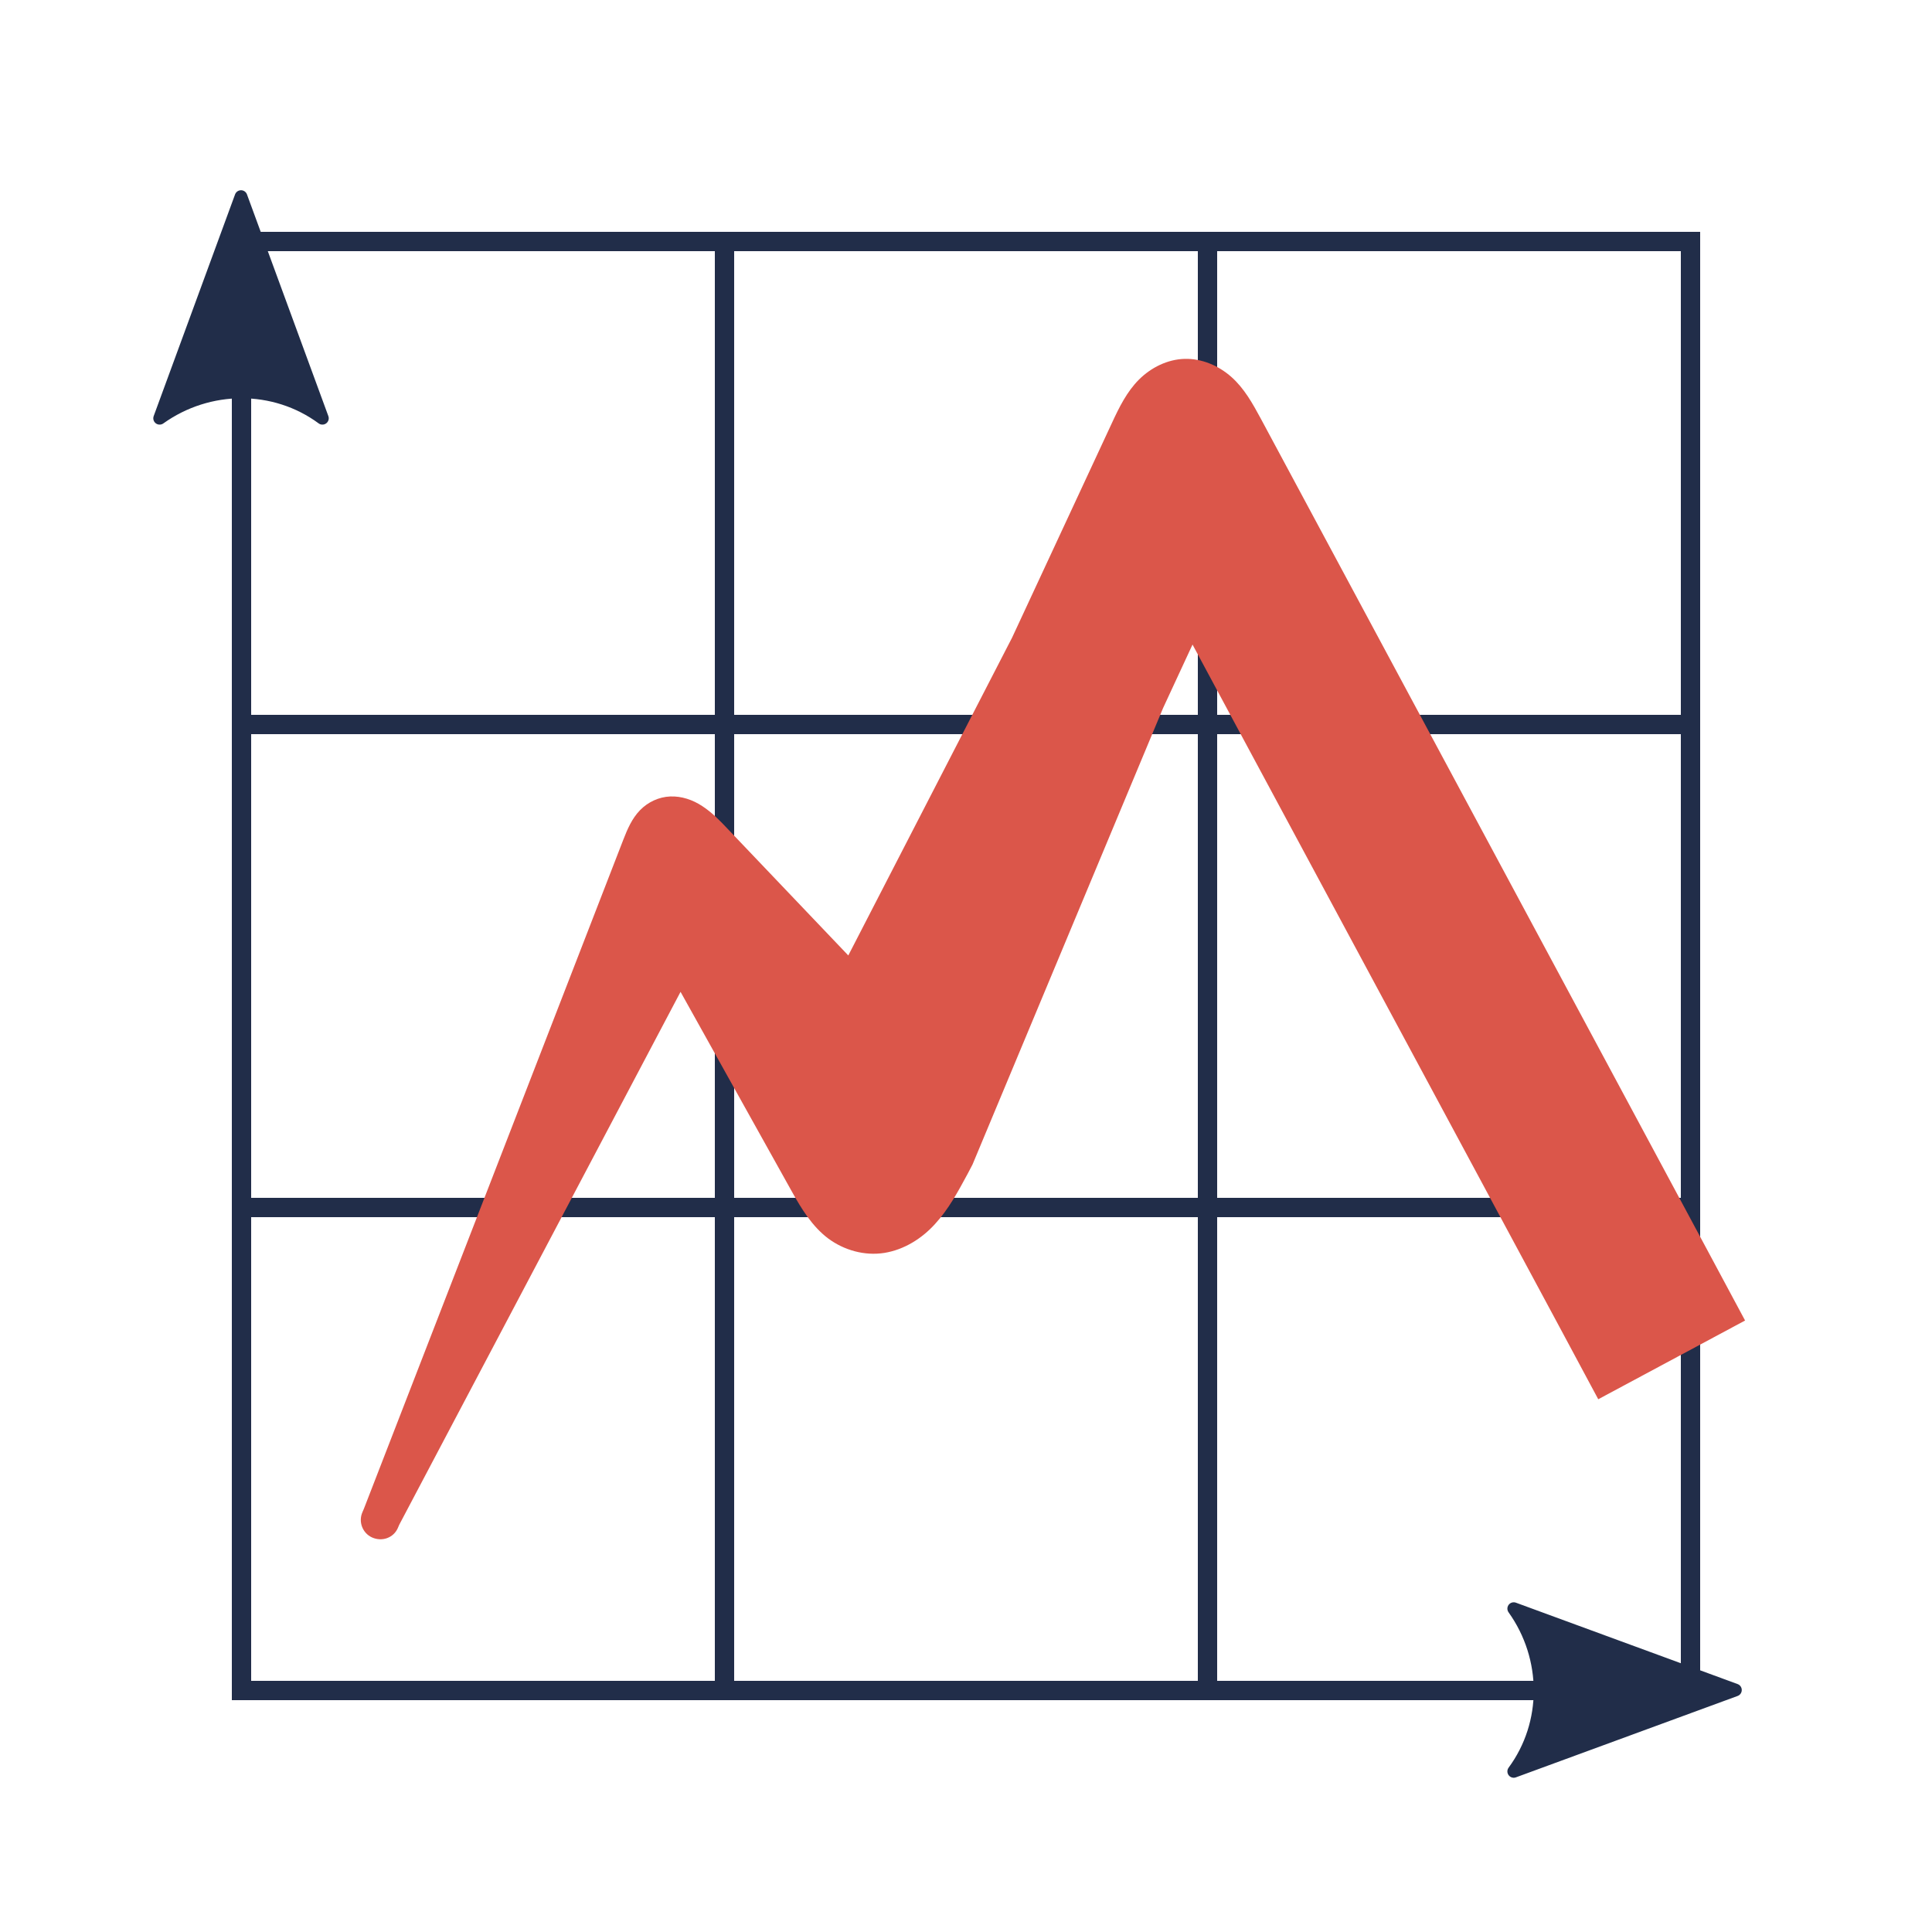 <?xml version="1.0" encoding="utf-8"?>
<!-- Generator: Adobe Illustrator 26.4.0, SVG Export Plug-In . SVG Version: 6.00 Build 0)  -->
<svg version="1.1"
	 id="svg8" xmlns:rdf="http://www.w3.org/1999/02/22-rdf-syntax-ns#" xmlns:svg="http://www.w3.org/2000/svg" xmlns:dc="http://purl.org/dc/elements/1.1/" xmlns:cc="http://creativecommons.org/ns#" xmlns:sodipodi="http://sodipodi.sourceforge.net/DTD/sodipodi-0.dtd" xmlns:inkscape="http://www.inkscape.org/namespaces/inkscape" inkscape:export-filename="/home/varvara/development/opendatafit_wiki.png" inkscape:export-xdpi="5.7600002" inkscape:export-ydpi="5.7600002" inkscape:version="1.0.2 (e86c870879, 2021-01-15, custom)" sodipodi:docname="opendatafit.svg"
	 xmlns="http://www.w3.org/2000/svg" xmlns:xlink="http://www.w3.org/1999/xlink" x="0px" y="0px" viewBox="0 0 800 800"
	 style="enable-background:new 0 0 800 800;" xml:space="preserve">
<style type="text/css">
	.st0{display:none;}
	.st1{display:inline;fill:#212D49;}
	.st2{fill:none;stroke:#212D49;stroke-width:8;stroke-linecap:square;stroke-miterlimit:15.118;}
	.st3{fill:none;}
	
		.st4{fill-rule:evenodd;clip-rule:evenodd;fill:#212D49;stroke:#212D49;stroke-width:5.25;stroke-linejoin:round;stroke-miterlimit:33.6;}
	
		.st5{fill-rule:evenodd;clip-rule:evenodd;fill:#111111;stroke:#214D49;stroke-width:2.362;stroke-linejoin:round;stroke-miterlimit:15.118;}
	.st6{fill:#DB564A;}
</style>
<defs>
	
		<inkscape:path-effect  effect="powerstroke" end_linecap_type="square" id="path-effect2366" interpolator_beta="0.866" interpolator_type="Linear" is_visible="true" linejoin_type="spiro" lpeversion="1" miter_limit="4" offset_points="0.005,2.098 | 2.015,11.302 | 2.681,9.124" scale_width="1" sort_points="true" start_linecap_type="round">
		</inkscape:path-effect>
</defs>
<sodipodi:namedview  bordercolor="#666666" borderopacity="1.0" id="base" inkscape:current-layer="layer3" inkscape:cx="-1511.394" inkscape:cy="691.00812" inkscape:document-rotation="0" inkscape:document-units="px" inkscape:guide-bbox="true" inkscape:pagecheckerboard="true" inkscape:pageopacity="0" inkscape:pageshadow="2" inkscape:snap-bbox="true" inkscape:snap-page="true" inkscape:window-height="1045" inkscape:window-maximized="0" inkscape:window-width="1920" inkscape:window-x="0" inkscape:window-y="35" inkscape:zoom="0.175" pagecolor="#212d49" showgrid="false" showguides="false" units="px">
	
		<sodipodi:guide  id="guide10" inkscape:color="rgb(0,0,255)" inkscape:label="" inkscape:locked="false" orientation="0,1" position="185.208,26.458">
		</sodipodi:guide>
	
		<sodipodi:guide  id="guide12" inkscape:color="rgb(0,0,255)" inkscape:label="" inkscape:locked="false" orientation="-1,0" position="26.458,202.638">
		</sodipodi:guide>
	
		<sodipodi:guide  id="guide14" inkscape:color="rgb(0,0,255)" inkscape:label="" inkscape:locked="false" orientation="0,1" position="132.292,185.208">
		</sodipodi:guide>
	
		<sodipodi:guide  id="guide16" inkscape:color="rgb(0,0,255)" inkscape:label="" inkscape:locked="false" orientation="-1,0" position="185.208,211.667">
		</sodipodi:guide>
	
		<sodipodi:guide  id="guide2289" inkscape:color="rgb(0,0,255)" inkscape:label="" inkscape:locked="false" orientation="-1,0" position="79.375,124.732">
		</sodipodi:guide>
	
		<sodipodi:guide  id="guide2291" inkscape:color="rgb(0,0,255)" inkscape:label="" inkscape:locked="false" orientation="-1,0" position="132.292,95.25">
		</sodipodi:guide>
	
		<sodipodi:guide  id="guide2293" inkscape:color="rgb(0,0,255)" inkscape:label="" inkscape:locked="false" orientation="0,1" position="117.173,132.292">
		</sodipodi:guide>
	
		<sodipodi:guide  id="guide2295" inkscape:color="rgb(0,0,255)" inkscape:label="" inkscape:locked="false" orientation="0,1" position="118.307,79.375">
		</sodipodi:guide>
</sodipodi:namedview>
<g id="layer4" inkscape:groupmode="layer" inkscape:label="bg" class="st0">
	<rect id="rect976" x="0" class="st1" width="800" height="800"/>
</g>
<g id="layer2" inkscape:groupmode="layer" inkscape:label="Grid">
	<g id="g2322">
		<path id="path2298" class="st2" d="M300,100v600"/>
		<path id="path2300" class="st2" d="M500,100v600"/>
		<path id="path2302" class="st2" d="M700,100v600"/>
		<path id="path2304" class="st2" d="M100,100v600"/>
		<path id="path2306" class="st2" d="M100,300h600"/>
		<path id="path2308" class="st2" d="M100,500h600"/>
		<path id="path2310" class="st2" d="M100,100h600"/>
		<path id="path2312" class="st2" d="M100,700h600"/>
	</g>
</g>
<g id="layer1" inkscape:groupmode="layer" inkscape:label="Graph">
	<path class="st3" d=""/>
	<path id="path3516" class="st4" d="M66.1,173.2l33.7-91.8l33.7,91.8C113.7,158.6,86.4,158.7,66.1,173.2z"/>
	<path id="path18" class="st5" d="M100,100"/>
	<path class="st3" d=""/>
	<path id="path3616" class="st4" d="M626.8,666.1l91.8,33.7l-91.8,33.7C641.4,713.7,641.3,686.4,626.8,666.1z"/>
	<path id="path18-7" class="st5" d="M700,700"/>
</g>
<g id="layer3" inkscape:groupmode="layer" inkscape:label="Line">
	
		<path id="path2287" inkscape:original-d="M 41.662526,166.55726 74.383859,94.770404 95.823674,123.8564 130.08988,50.190497 178.83623,140.93708" inkscape:path-effect="#path-effect2366" class="st6" d="
		M164.7,632.8l0.6-1.4l116.5-220.7l46.1,82.7c4,7.2,8.4,14.4,15,19.4c6.6,4.9,15.1,7.3,23.3,6c8.1-1.3,15.5-5.9,21-12
		c5.6-6.1,9.5-13.4,13.4-20.6l2.1-4l78.9-189l12.2-26.3L645.5,549l16.3,30.4l60.8-32.6l-16.3-30.4l-184.2-343
		c-3.4-6.3-6.9-12.6-12.2-17.3c-5.3-4.7-12.3-7.7-19.4-7.5c-7.1,0.2-13.9,3.6-18.9,8.6c-5,5-8.2,11.5-11.2,18l-41.3,88.8L325.3,446
		l-1.7,4.2l72.7-7.3l-95-99.7c-3.2-3.4-6.5-6.8-10.5-9.4c-3.9-2.6-8.6-4.2-13.3-4c-4.7,0.2-9.2,2.3-12.5,5.7
		c-3.3,3.4-5.2,7.8-6.9,12.2l-107.4,277l-0.6,1.4c-1.8,4,0,8.7,3.9,10.5C158.2,638.5,162.9,636.8,164.7,632.8L164.7,632.8z"/>
</g>
</svg>
